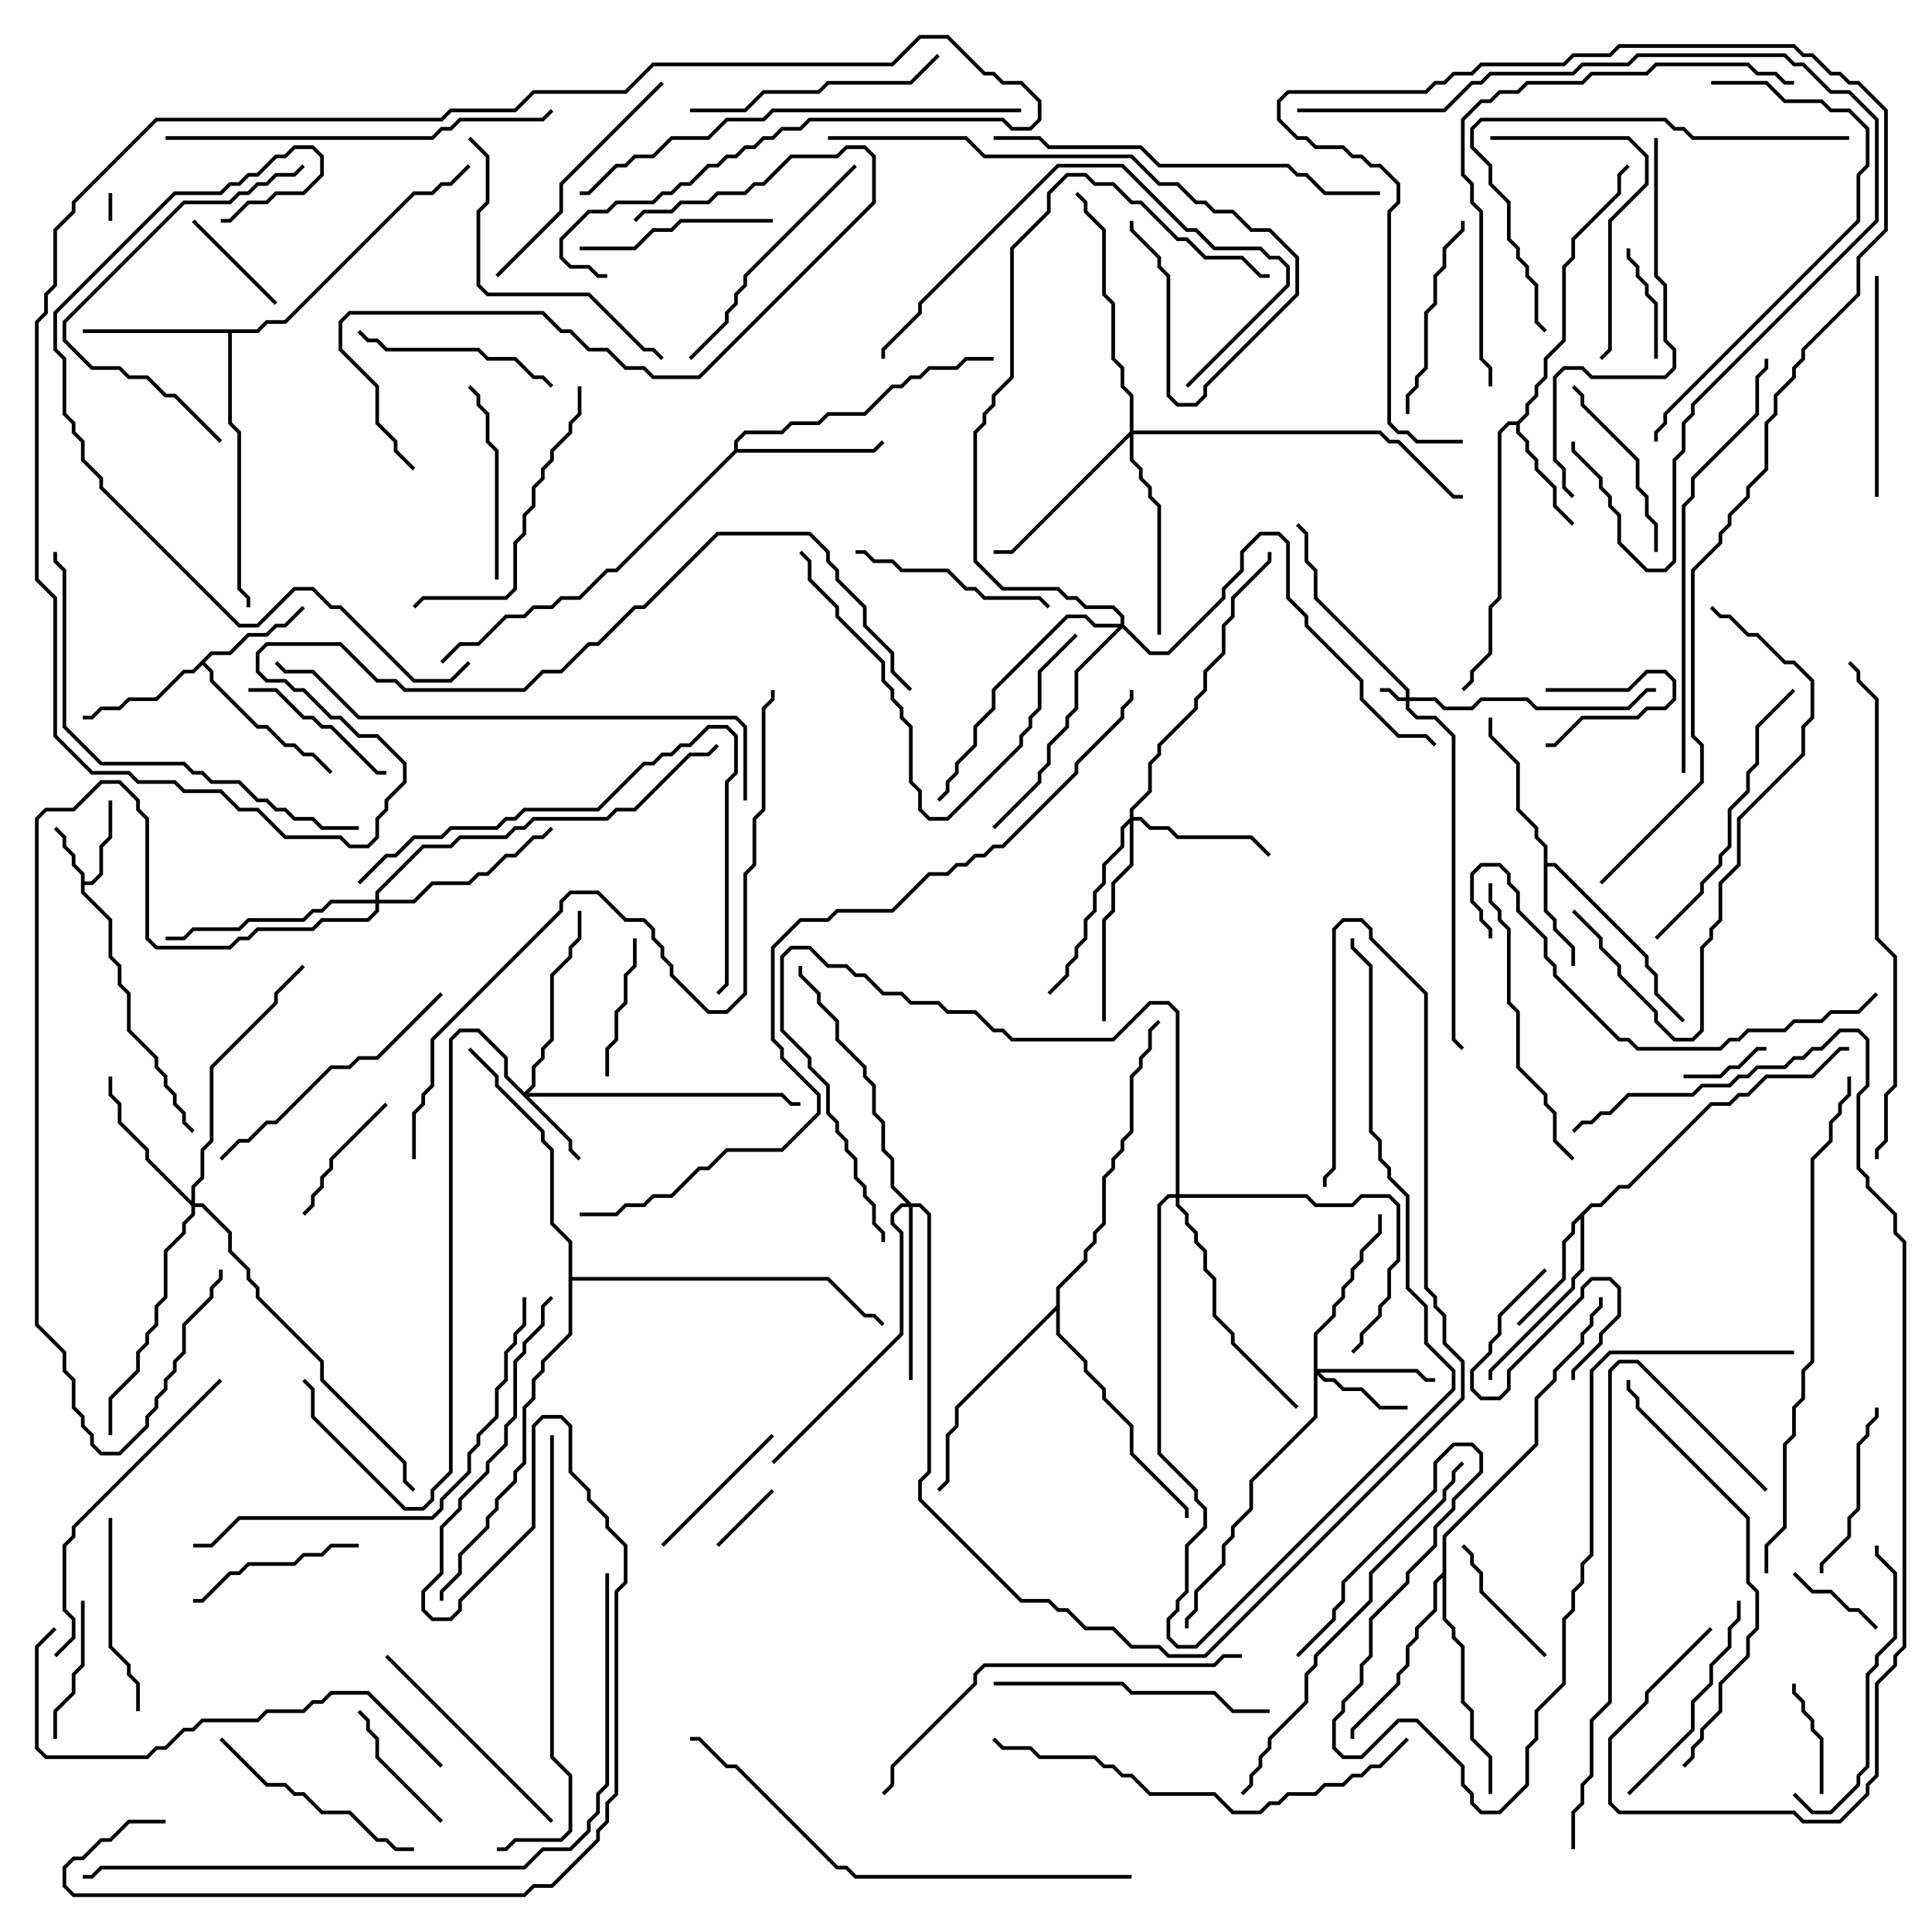 <svg version="1.1" width="105" height="105" xmlns="http://www.w3.org/2000/svg"><path d="M4.4,47.541L3.9,47.041L3.9,46.541L3.4,46.041L3.4,45.541L2.929,45.071L3.071,44.929L3.6,45.459L3.6,45.959L4.1,46.459L4.1,46.959L4.6,47.459L4.6,47.9L4.959,47.9L5.4,47.459L5.4,45.959L5.9,45.459L5.9,43.5L6.1,43.5L6.1,45.541L5.6,46.041L5.6,47.541L5.041,48.1L4.6,48.1L4.6,48.459L6.1,49.959L6.1,51.959L6.6,52.459L6.6,53.459L7.1,53.959L7.1,55.959L8.6,57.459L8.6,57.959L9.1,58.459L9.1,58.959L9.6,59.459L9.6,59.959L10.1,60.459L10.1,60.959L10.571,61.429L10.429,61.571L9.9,61.041L9.9,60.541L9.4,60.041L9.4,59.541L8.9,59.041L8.9,58.541L8.4,58.041L8.4,57.541L6.9,56.041L6.9,54.041L6.4,53.541L6.4,52.541L5.9,52.041L5.9,50.041L4.4,48.541z" stroke="none"/><path d="M83.9,46.041L83.4,45.541L83.4,45.041L82.4,44.041L82.4,41.541L80.9,40.041L80.9,39L81.1,39L81.1,39.959L82.6,41.459L82.6,43.959L83.6,44.959L83.6,45.459L84.1,45.959L84.1,46.9L84.541,46.9L89.6,51.959L89.6,52.459L90.1,52.959L90.1,53.959L91.571,55.429L91.429,55.571L89.9,54.041L89.9,53.041L89.4,52.541L89.4,52.041L84.459,47.1L84.1,47.1L84.1,49.459L84.6,49.959L84.6,50.459L85.6,51.459L85.6,52.5L85.4,52.5L85.4,51.541L84.4,50.541L84.4,50.041L83.9,49.541z" stroke="none"/><path d="M82.459,22.9L82.9,22.459L82.9,21.959L83.4,21.459L83.4,20.959L83.9,20.459L83.9,19.459L84.9,18.459L84.9,14.459L85.4,13.959L85.4,12.959L87.9,10.459L87.9,9.459L88.429,8.929L88.571,9.071L88.1,9.541L88.1,10.541L85.6,13.041L85.6,14.041L85.1,14.541L85.1,18.541L84.1,19.541L84.1,20.541L83.6,21.041L83.6,21.541L83.1,22.041L83.1,22.541L82.6,23.041L82.6,23.459L83.1,23.959L83.1,24.459L83.6,24.959L83.6,25.459L84.6,26.459L84.6,27.459L85.571,28.429L85.429,28.571L84.4,27.541L84.4,26.541L83.4,25.541L83.4,25.041L82.9,24.541L82.9,24.041L82.4,23.541L82.4,23.1L82.041,23.1L81.6,23.541L81.6,32.541L81.1,33.041L81.1,35.541L80.1,36.541L80.1,37.041L79.571,37.571L79.429,37.429L79.9,36.959L79.9,36.459L80.9,35.459L80.9,32.959L81.4,32.459L81.4,23.459L81.959,22.9z" stroke="none"/><path d="M11.459,35.4L12.459,35.4L13.459,34.4L14.459,34.4L14.959,33.9L15.459,33.9L16.429,32.929L16.571,33.071L15.541,34.1L15.041,34.1L14.541,34.6L13.541,34.6L12.541,35.6L11.541,35.6L11.141,36L11.6,36.459L11.6,36.959L14.041,39.4L14.541,39.4L15.541,40.4L16.041,40.4L16.541,40.9L17.041,40.9L18.071,41.929L17.929,42.071L16.959,41.1L16.459,41.1L15.959,40.6L15.459,40.6L14.459,39.6L13.959,39.6L11.4,37.041L11.4,36.541L11,36.141L10.541,36.6L10.041,36.6L8.541,38.1L7.041,38.1L6.541,38.6L5.541,38.6L5.041,39.1L4.5,39.1L4.5,38.9L4.959,38.9L5.459,38.4L6.459,38.4L6.959,37.9L8.459,37.9L9.959,36.4L10.459,36.4z" stroke="none"/><path d="M86.459,65.4L86.959,65.4L87.959,64.4L88.459,64.4L92.959,59.9L93.959,59.9L94.459,59.4L94.959,59.4L95.959,58.4L98.459,58.4L99.959,56.9L100.5,56.9L100.5,57.1L100.041,57.1L98.541,58.6L96.041,58.6L95.041,59.6L94.541,59.6L94.041,60.1L93.041,60.1L88.541,64.6L88.041,64.6L87.041,65.6L86.541,65.6L86.1,66.041L86.1,69.041L85.6,69.541L85.6,70.041L81.1,74.541L81.1,75L80.9,75L80.9,74.459L85.4,69.959L85.4,69.459L85.9,68.959L85.9,66.241L85.6,66.541L85.6,67.041L85.1,67.541L85.1,69.541L82.571,72.071L82.429,71.929L84.9,69.459L84.9,67.459L85.4,66.959L85.4,66.459z" stroke="none"/><path d="M13.959,17.9L14.459,17.4L15.459,17.4L22.459,10.4L23.459,10.4L23.959,9.9L24.459,9.9L25.429,8.929L25.571,9.071L24.541,10.1L24.041,10.1L23.541,10.6L22.541,10.6L15.541,17.6L14.541,17.6L14.041,18.1L12.6,18.1L12.6,22.959L13.1,23.459L13.1,31.959L13.6,32.459L13.6,33L13.4,33L13.4,32.541L12.9,32.041L12.9,23.541L12.4,23.041L12.4,18.1L4.5,18.1L4.5,17.9z" stroke="none"/><path d="M39.9,24.459L39.9,23.959L40.459,23.4L42.459,23.4L42.959,22.9L44.459,22.9L44.959,22.4L46.959,22.4L48.459,20.9L48.959,20.9L49.459,20.4L49.959,20.4L50.459,19.9L51.959,19.9L52.459,19.4L54,19.4L54,19.6L52.541,19.6L52.041,20.1L50.541,20.1L50.041,20.6L49.541,20.6L49.041,21.1L48.541,21.1L47.041,22.6L45.041,22.6L44.541,23.1L43.041,23.1L42.541,23.6L40.541,23.6L40.1,24.041L40.1,24.4L47.459,24.4L47.929,23.929L48.071,24.071L47.541,24.6L40.041,24.6L33.541,31.1L33.041,31.1L31.541,32.6L30.541,32.6L30.041,33.1L29.041,33.1L28.541,33.6L27.541,33.6L26.041,35.1L25.041,35.1L24.071,36.071L23.929,35.929L24.959,34.9L25.959,34.9L27.459,33.4L28.459,33.4L28.959,32.9L29.959,32.9L30.459,32.4L31.459,32.4L32.959,30.9L33.459,30.9z" stroke="none"/><path d="M78.4,85.459L78.4,83.459L83.4,78.459L83.4,75.959L84.4,74.959L84.4,74.459L85.9,72.959L85.9,72.459L86.4,71.959L86.4,71.459L86.9,70.959L86.9,70.5L87.1,70.5L87.1,71.041L86.6,71.541L86.6,72.041L86.1,72.541L86.1,73.041L84.6,74.541L84.6,75.041L83.6,76.041L83.6,78.541L78.6,83.541L78.6,87.959L79.1,88.459L79.1,88.959L79.6,89.459L79.6,92.459L80.1,92.959L80.1,94.459L81.1,95.459L81.1,97.5L80.9,97.5L80.9,95.541L79.9,94.541L79.9,93.041L79.4,92.541L79.4,89.541L78.9,89.041L78.9,88.541L78.4,88.041L78.4,85.741L78.1,86.041L78.1,87.541L77.1,88.541L77.1,89.041L76.6,89.541L76.6,90.541L76.1,91.041L76.1,91.541L73.6,94.041L73.6,94.5L73.4,94.5L73.4,93.959L75.9,91.459L75.9,90.959L76.4,90.459L76.4,89.459L76.9,88.959L76.9,88.459L77.9,87.459L77.9,85.959z" stroke="none"/><path d="M57.4,70.959L57.4,69.959L58.9,68.459L58.9,67.959L59.4,67.459L59.4,66.959L59.9,66.459L59.9,63.959L60.4,63.459L60.4,62.959L60.9,62.459L60.9,61.959L61.4,61.459L61.4,58.459L61.9,57.959L61.9,57.459L62.4,56.959L62.4,55.959L62.929,55.429L63.071,55.571L62.6,56.041L62.6,57.041L62.1,57.541L62.1,58.041L61.6,58.541L61.6,61.541L61.1,62.041L61.1,62.541L60.6,63.041L60.6,63.541L60.1,64.041L60.1,66.541L59.6,67.041L59.6,67.541L59.1,68.041L59.1,68.541L57.6,70.041L57.6,72.459L59.1,73.959L59.1,74.459L60.1,75.459L60.1,75.959L61.6,77.459L61.6,78.959L64.6,81.959L64.6,82.5L64.4,82.5L64.4,82.041L61.4,79.041L61.4,77.541L59.9,76.041L59.9,75.541L58.9,74.541L58.9,74.041L57.4,72.541L57.4,71.241L52.1,76.541L52.1,77.541L51.6,78.041L51.6,80.541L51.071,81.071L50.929,80.929L51.4,80.459L51.4,77.959L51.9,77.459L51.9,76.459z" stroke="none"/><path d="M30.9,67.541L29.9,66.541L29.9,62.541L29.4,62.041L29.4,61.541L26.9,59.041L26.9,58.541L25.429,57.071L25.571,56.929L27.1,58.459L27.1,58.959L29.6,61.459L29.6,61.959L30.1,62.459L30.1,66.459L31.1,67.459L31.1,69.4L45.041,69.4L47.041,71.4L47.541,71.4L48.071,71.929L47.929,72.071L47.459,71.6L46.959,71.6L44.959,69.6L31.1,69.6L31.1,72.541L29.6,74.041L29.6,74.541L29.1,75.041L29.1,76.041L28.6,76.541L28.6,79.541L28.1,80.041L28.1,80.541L27.1,81.541L27.1,82.041L26.6,82.541L26.6,83.041L25.1,84.541L25.1,85.541L24.1,86.541L24.1,87L23.9,87L23.9,86.459L24.9,85.459L24.9,84.459L26.4,82.959L26.4,82.459L26.9,81.959L26.9,81.459L27.9,80.459L27.9,79.959L28.4,79.459L28.4,76.459L28.9,75.959L28.9,74.959L29.4,74.459L29.4,73.959L30.9,72.459z" stroke="none"/><path d="M76.4,37.9L76.4,37.541L71.4,32.541L71.4,31.041L70.9,30.541L70.9,29.041L70.429,28.571L70.571,28.429L71.1,28.959L71.1,30.459L71.6,30.959L71.6,32.459L76.6,37.459L76.6,37.9L78.041,37.9L78.541,38.4L79.959,38.4L80.459,37.9L83.041,37.9L83.541,38.4L88.459,38.4L89.459,37.4L90,37.4L90,37.6L89.541,37.6L88.541,38.6L83.459,38.6L82.959,38.1L80.541,38.1L80.041,38.6L78.459,38.6L77.959,38.1L76.6,38.1L76.6,38.459L77.041,38.9L78.041,38.9L79.1,39.959L79.1,56.459L79.571,56.929L79.429,57.071L78.9,56.541L78.9,40.041L77.959,39.1L76.959,39.1L76.4,38.541L76.4,38.1L75.959,38.1L75.459,37.6L75,37.6L75,37.4L75.541,37.4L76.041,37.9z" stroke="none"/><path d="M28.5,59.359L28.9,58.959L28.9,57.959L29.4,57.459L29.4,56.959L29.9,56.459L29.9,52.959L30.9,51.959L30.9,51.459L31.4,50.959L31.4,49.5L31.6,49.5L31.6,51.041L31.1,51.541L31.1,52.041L30.1,53.041L30.1,56.541L29.6,57.041L29.6,57.541L29.1,58.041L29.1,59.041L28.741,59.4L42.541,59.4L43.041,59.9L43.5,59.9L43.5,60.1L42.959,60.1L42.459,59.6L28.741,59.6L31.1,61.959L31.1,62.459L31.571,62.929L31.429,63.071L30.9,62.541L30.9,62.041L27.4,58.541L27.4,57.541L25.959,56.1L25.041,56.1L24.6,56.541L24.6,80.041L23.6,81.041L23.6,81.541L23.041,82.1L21.959,82.1L16.9,77.041L16.9,75.541L16.429,75.071L16.571,74.929L17.1,75.459L17.1,76.959L22.041,81.9L22.959,81.9L23.4,81.459L23.4,80.959L24.4,79.959L24.4,56.459L24.959,55.9L26.041,55.9L27.6,57.459L27.6,58.459z" stroke="none"/><path d="M71.4,72.459L72.4,71.459L72.4,70.959L72.9,70.459L72.9,69.959L73.4,69.459L73.4,68.959L73.9,68.459L73.9,67.959L74.9,66.959L74.9,66L75.1,66L75.1,67.041L74.1,68.041L74.1,68.541L73.6,69.041L73.6,69.541L73.1,70.041L73.1,70.541L72.6,71.041L72.6,71.541L71.6,72.541L71.6,74.4L77.041,74.4L77.541,74.9L78,74.9L78,75.1L77.459,75.1L76.959,74.6L71.741,74.6L72.041,74.9L72.541,74.9L73.041,75.4L74.041,75.4L75.041,76.4L76.5,76.4L76.5,76.6L74.959,76.6L73.959,75.6L72.959,75.6L72.459,75.1L71.959,75.1L71.6,74.741L71.6,77.041L68.1,80.541L68.1,82.041L67.1,83.041L67.1,83.541L66.6,84.041L66.6,85.041L65.1,86.541L65.1,87.541L64.6,88.041L64.6,88.5L64.4,88.5L64.4,87.959L64.9,87.459L64.9,86.459L66.4,84.959L66.4,83.959L66.9,83.459L66.9,82.959L67.9,81.959L67.9,80.459L71.4,76.959z" stroke="none"/><path d="M61.4,44.459L61.4,43.959L62.4,42.959L62.4,41.459L62.9,40.959L62.9,40.459L64.9,38.459L64.9,37.959L65.4,37.459L65.4,36.459L66.4,35.459L66.4,33.959L66.9,33.459L66.9,32.459L68.9,30.459L68.9,30L69.1,30L69.1,30.541L67.1,32.541L67.1,33.541L66.6,34.041L66.6,35.541L65.6,36.541L65.6,37.541L65.1,38.041L65.1,38.541L63.1,40.541L63.1,41.041L62.6,41.541L62.6,43.041L61.6,44.041L61.6,44.4L62.041,44.4L62.541,44.9L63.541,44.9L64.041,45.4L68.041,45.4L69.071,46.429L68.929,46.571L67.959,45.6L63.959,45.6L63.459,45.1L62.459,45.1L61.959,44.6L61.6,44.6L61.6,47.041L60.6,48.041L60.6,49.541L60.1,50.041L60.1,55.5L59.9,55.5L59.9,49.959L60.4,49.459L60.4,47.959L61.4,46.959L61.4,44.741L61.1,45.041L61.1,46.041L60.1,47.041L60.1,48.041L59.6,48.541L59.6,49.541L59.1,50.041L59.1,51.041L58.6,51.541L58.6,52.041L58.1,52.541L58.1,53.041L57.071,54.071L56.929,53.929L57.9,52.959L57.9,52.459L58.4,51.959L58.4,51.459L58.9,50.959L58.9,49.959L59.4,49.459L59.4,48.459L59.9,47.959L59.9,46.959L60.9,45.959L60.9,44.959z" stroke="none"/><path d="M10.4,65.259L10.4,64.459L10.9,63.959L10.9,62.459L11.4,61.959L11.4,57.959L14.9,54.459L14.9,53.959L16.429,52.429L16.571,52.571L15.1,54.041L15.1,54.541L11.6,58.041L11.6,62.041L11.1,62.541L11.1,64.041L10.6,64.541L10.6,65.4L11.041,65.4L12.6,66.959L12.6,67.959L13.6,68.959L13.6,69.459L14.1,69.959L14.1,70.459L17.6,73.959L17.6,74.959L22.1,79.459L22.1,80.459L22.571,80.929L22.429,81.071L21.9,80.541L21.9,79.541L17.4,75.041L17.4,74.041L13.9,70.541L13.9,70.041L13.4,69.541L13.4,69.041L12.4,68.041L12.4,67.041L10.959,65.6L10.6,65.6L10.6,66.041L10.1,66.541L10.1,67.041L9.1,68.041L9.1,70.541L8.6,71.041L8.6,72.041L8.1,72.541L8.1,73.041L7.6,73.541L7.6,74.541L6.1,76.041L6.1,78L5.9,78L5.9,75.959L7.4,74.459L7.4,73.459L7.9,72.959L7.9,72.459L8.4,71.959L8.4,70.959L8.9,70.459L8.9,67.959L9.9,66.959L9.9,66.459L10.4,65.959L10.4,65.541L7.9,63.041L7.9,62.541L6.4,61.041L6.4,60.041L5.9,59.541L5.9,58.5L6.1,58.5L6.1,59.459L6.6,59.959L6.6,60.959L8.1,62.459L8.1,62.959z" stroke="none"/><path d="M49.541,65.4L50.041,65.4L50.6,65.959L50.6,80.041L50.1,80.541L50.1,81.459L55.541,86.9L57.041,86.9L57.541,87.4L58.041,87.4L59.041,88.4L60.541,88.4L61.541,89.4L63.041,89.4L63.541,89.9L65.459,89.9L79.4,75.959L79.4,74.041L78.4,73.041L78.4,71.541L77.9,71.041L77.9,70.541L77.4,70.041L77.4,54.041L74.4,51.041L74.4,50.541L73.959,50.1L73.041,50.1L72.6,50.541L72.6,63.541L72.1,64.041L72.1,64.5L71.9,64.5L71.9,63.959L72.4,63.459L72.4,50.459L72.959,49.9L74.041,49.9L74.6,50.459L74.6,50.959L77.6,53.959L77.6,69.959L78.1,70.459L78.1,70.959L78.6,71.459L78.6,72.959L79.6,73.959L79.6,76.041L65.541,90.1L63.459,90.1L62.959,89.6L61.459,89.6L60.459,88.6L58.959,88.6L57.959,87.6L57.459,87.6L56.959,87.1L55.459,87.1L49.9,81.541L49.9,80.459L50.4,79.959L50.4,66.041L49.959,65.6L49.6,65.6L49.6,75L49.4,75L49.4,65.6L49.041,65.6L48.6,66.041L48.6,66.459L49.1,66.959L49.1,72.541L42.071,79.571L41.929,79.429L48.9,72.459L48.9,67.041L48.4,66.541L48.4,65.959L48.959,65.4L49.259,65.4L48.4,64.541L48.4,63.041L47.9,62.541L47.9,61.041L47.4,60.541L47.4,59.041L46.9,58.541L46.9,58.041L45.4,56.541L45.4,55.541L44.4,54.541L44.4,54.041L43.4,53.041L43.4,52.5L43.6,52.5L43.6,52.959L44.6,53.959L44.6,54.459L45.6,55.459L45.6,56.459L47.1,57.959L47.1,58.459L47.6,58.959L47.6,60.459L48.1,60.959L48.1,62.459L48.6,62.959L48.6,64.459z" stroke="none"/><path d="M61.4,23.459L61.4,21.541L60.9,21.041L60.9,20.041L60.4,19.541L60.4,16.541L59.9,16.041L59.9,12.541L58.9,11.541L58.9,11.041L58.429,10.571L58.571,10.429L59.1,10.959L59.1,11.459L60.1,12.459L60.1,15.959L60.6,16.459L60.6,19.459L61.1,19.959L61.1,20.959L61.6,21.459L61.6,23.4L75.041,23.4L75.541,23.9L76.041,23.9L79.041,26.9L79.5,26.9L79.5,27.1L78.959,27.1L75.959,24.1L75.459,24.1L74.959,23.6L61.6,23.6L61.6,24.959L62.1,25.459L62.1,25.959L62.6,26.459L62.6,26.959L63.1,27.459L63.1,34.5L62.9,34.5L62.9,27.541L62.4,27.041L62.4,26.541L61.9,26.041L61.9,25.541L61.4,25.041L61.4,23.741L55.041,30.1L54,30.1L54,29.9L54.959,29.9z" stroke="none"/><path d="M20.4,48.9L20.4,48.459L22.959,45.9L24.459,45.9L24.959,45.4L27.459,45.4L27.959,44.9L28.459,44.9L28.959,44.4L32.959,44.4L33.459,43.9L34.459,43.9L37.459,40.9L38.459,40.9L38.929,40.429L39.071,40.571L38.541,41.1L37.541,41.1L34.541,44.1L33.541,44.1L33.041,44.6L29.041,44.6L28.541,45.1L28.041,45.1L27.541,45.6L25.041,45.6L24.541,46.1L23.041,46.1L20.6,48.541L20.6,48.9L22.459,48.9L23.459,47.9L25.459,47.9L25.959,47.4L26.459,47.4L27.459,46.4L27.959,46.4L28.959,45.4L29.459,45.4L29.929,44.929L30.071,45.071L29.541,45.6L29.041,45.6L28.041,46.6L27.541,46.6L26.541,47.6L26.041,47.6L25.541,48.1L23.541,48.1L22.541,49.1L20.6,49.1L20.6,49.541L20.041,50.1L17.541,50.1L17.041,50.6L14.041,50.6L13.541,51.1L13.041,51.1L12.541,51.6L8.459,51.6L7.9,51.041L7.9,44.541L7.4,44.041L7.4,43.541L6.459,42.6L5.541,42.6L4.041,44.1L2.541,44.1L2.1,44.541L2.1,71.959L3.6,73.459L3.6,74.459L4.1,74.959L4.1,76.459L4.6,76.959L4.6,77.459L5.1,77.959L5.1,78.459L5.541,78.9L6.459,78.9L7.9,77.459L7.9,76.959L8.4,76.459L8.4,75.959L8.9,75.459L8.9,74.959L9.4,74.459L9.4,73.959L9.9,73.459L9.9,71.959L11.4,70.459L11.4,69.959L11.9,69.459L11.9,69L12.1,69L12.1,69.541L11.6,70.041L11.6,70.541L10.1,72.041L10.1,73.541L9.6,74.041L9.6,74.541L9.1,75.041L9.1,75.541L8.6,76.041L8.6,76.541L8.1,77.041L8.1,77.541L6.541,79.1L5.459,79.1L4.9,78.541L4.9,78.041L4.4,77.541L4.4,77.041L3.9,76.541L3.9,75.041L3.4,74.541L3.4,73.541L1.9,72.041L1.9,44.459L2.459,43.9L3.959,43.9L5.459,42.4L6.541,42.4L7.6,43.459L7.6,43.959L8.1,44.459L8.1,50.959L8.541,51.4L12.459,51.4L12.959,50.9L13.459,50.9L13.959,50.4L16.959,50.4L17.459,49.9L19.959,49.9L20.4,49.459L20.4,49.1L18.041,49.1L17.541,49.6L17.041,49.6L16.541,50.1L13.541,50.1L13.041,50.6L10.541,50.6L10.041,51.1L9,51.1L9,50.9L9.959,50.9L10.459,50.4L12.959,50.4L13.459,49.9L16.459,49.9L16.959,49.4L17.459,49.4L17.959,48.9z" stroke="none"/><path d="M63.9,64.9L63.9,55.041L63.459,54.6L62.541,54.6L60.541,56.6L54.959,56.6L54.459,56.1L53.959,56.1L52.959,55.1L51.459,55.1L50.959,54.6L49.459,54.6L48.959,54.1L47.959,54.1L46.959,53.1L46.459,53.1L45.959,52.6L44.959,52.6L43.959,51.6L43.041,51.6L42.6,52.041L42.6,55.959L44.1,57.459L44.1,57.959L45.1,58.959L45.1,60.459L45.6,60.959L45.6,61.459L46.1,61.959L46.1,62.459L46.6,62.959L46.6,63.959L47.1,64.459L47.1,64.959L47.6,65.459L47.6,66.459L48.1,66.959L48.1,67.5L47.9,67.5L47.9,67.041L47.4,66.541L47.4,65.541L46.9,65.041L46.9,64.541L46.4,64.041L46.4,63.041L45.9,62.541L45.9,62.041L45.4,61.541L45.4,61.041L44.9,60.541L44.9,59.041L43.9,58.041L43.9,57.541L42.4,56.041L42.4,51.959L42.959,51.4L44.041,51.4L45.041,52.4L46.041,52.4L46.541,52.9L47.041,52.9L48.041,53.9L49.041,53.9L49.541,54.4L51.041,54.4L51.541,54.9L53.041,54.9L54.041,55.9L54.541,55.9L55.041,56.4L60.459,56.4L62.459,54.4L63.541,54.4L64.1,54.959L64.1,64.9L71.041,64.9L71.541,65.4L73.459,65.4L73.959,64.9L75.541,64.9L76.1,65.459L76.1,68.541L75.6,69.041L75.6,70.541L75.1,71.041L75.1,71.541L74.1,72.541L74.1,73.041L73.571,73.571L73.429,73.429L73.9,72.959L73.9,72.459L74.9,71.459L74.9,70.959L75.4,70.459L75.4,68.959L75.9,68.459L75.9,65.541L75.459,65.1L74.041,65.1L73.541,65.6L71.459,65.6L70.959,65.1L64.1,65.1L64.1,65.459L64.6,65.959L64.6,66.459L65.1,66.959L65.1,67.459L65.6,67.959L65.6,68.959L66.1,69.459L66.1,71.459L67.1,72.459L67.1,72.959L70.571,76.429L70.429,76.571L66.9,73.041L66.9,72.541L65.9,71.541L65.9,69.541L65.4,69.041L65.4,68.041L64.9,67.541L64.9,67.041L64.4,66.541L64.4,66.041L63.9,65.541L63.9,65.1L63.541,65.1L63.1,65.541L63.1,78.959L65.1,80.959L65.1,81.459L65.6,81.959L65.6,83.041L64.6,84.041L64.6,86.541L64.1,87.041L64.1,87.541L63.6,88.041L63.6,88.959L64.041,89.4L64.959,89.4L78.9,75.459L78.9,74.541L77.4,73.041L77.4,71.041L76.4,70.041L76.4,65.041L75.4,64.041L75.4,63.541L74.9,63.041L74.9,62.041L74.4,61.541L74.4,52.541L73.4,51.541L73.4,51L73.6,51L73.6,51.459L74.6,52.459L74.6,61.459L75.1,61.959L75.1,62.959L75.6,63.459L75.6,63.959L76.6,64.959L76.6,69.959L77.6,70.959L77.6,72.959L79.1,74.459L79.1,75.541L65.041,89.6L63.959,89.6L63.4,89.041L63.4,87.959L63.9,87.459L63.9,86.959L64.4,86.459L64.4,83.959L65.4,82.959L65.4,82.041L64.9,81.541L64.9,81.041L62.9,79.041L62.9,65.459L63.459,64.9z" stroke="none"/><path d="M60.9,33.9L60.9,33.541L60.459,33.1L58.959,33.1L58.459,32.6L57.959,32.6L57.459,32.1L54.459,32.1L52.9,30.541L52.9,23.459L53.4,22.959L53.4,22.459L53.9,21.959L53.9,21.459L54.9,20.459L54.9,13.459L56.9,11.459L56.9,10.459L57.959,9.4L59.041,9.4L59.541,9.9L60.541,9.9L61.541,10.9L62.041,10.9L64.041,12.9L64.541,12.9L65.541,13.9L67.541,13.9L68.541,14.9L69,14.9L69,15.1L68.459,15.1L67.459,14.1L65.459,14.1L64.459,13.1L63.959,13.1L61.959,11.1L61.459,11.1L60.459,10.1L59.459,10.1L58.959,9.6L58.041,9.6L57.1,10.541L57.1,11.541L55.1,13.541L55.1,20.541L54.1,21.541L54.1,22.041L53.6,22.541L53.6,23.041L53.1,23.541L53.1,30.459L54.541,31.9L57.541,31.9L58.041,32.4L58.541,32.4L59.041,32.9L60.541,32.9L61.1,33.459L61.1,33.959L62.541,35.4L63.459,35.4L66.4,32.459L66.4,31.959L67.4,30.959L67.4,29.959L68.459,28.9L69.541,28.9L70.1,29.459L70.1,32.459L71.1,33.459L71.1,33.959L74.1,36.959L74.1,37.959L76.041,39.9L77.541,39.9L78.071,40.429L77.929,40.571L77.459,40.1L75.959,40.1L73.9,38.041L73.9,37.041L70.9,34.041L70.9,33.541L69.9,32.541L69.9,29.541L69.459,29.1L68.541,29.1L67.6,30.041L67.6,31.041L66.6,32.041L66.6,32.541L63.541,35.6L62.459,35.6L61,34.141L58.6,36.541L58.6,38.541L58.1,39.041L58.1,39.541L57.1,40.541L57.1,41.541L56.6,42.041L56.6,42.541L54.071,45.071L53.929,44.929L56.4,42.459L56.4,41.959L56.9,41.459L56.9,40.459L57.9,39.459L57.9,38.959L58.4,38.459L58.4,36.459L60.759,34.1L59.459,34.1L58.959,33.6L58.041,33.6L54.1,37.541L54.1,38.541L53.1,39.541L53.1,40.541L52.1,41.541L52.1,42.041L51.6,42.541L51.6,43.041L51.071,43.571L50.929,43.429L51.4,42.959L51.4,42.459L51.9,41.959L51.9,41.459L52.9,40.459L52.9,39.459L53.9,38.459L53.9,37.459L57.959,33.4L59.041,33.4L59.541,33.9z" stroke="none"/><path d="M5.9,10.5L6.1,10.5L6.1,12L5.9,12z" stroke="none"/><path d="M84,37.6L84,37.4L88.459,37.4L89.459,36.4L90.541,36.4L91.1,36.959L91.1,38.041L90.541,38.6L89.541,38.6L89.041,39.1L86.041,39.1L84.541,40.6L84,40.6L84,40.4L84.459,40.4L85.959,38.9L88.959,38.9L89.459,38.4L90.459,38.4L90.9,37.959L90.9,37.041L90.459,36.6L89.541,36.6L88.541,37.6z" stroke="none"/><path d="M39.071,84.071L38.929,83.929L41.929,80.929L42.071,81.071z" stroke="none"/><path d="M96,56.9L96,57.1L95.541,57.1L94.541,58.1L94.041,58.1L93.541,58.6L91.5,58.6L91.5,58.4L93.459,58.4L93.959,57.9L94.459,57.9L95.459,56.9z" stroke="none"/><path d="M97.429,85.571L97.571,85.429L98.541,86.4L99.541,86.4L100.541,87.4L101.041,87.4L102.071,88.429L101.929,88.571L100.959,87.6L100.459,87.6L99.459,86.6L98.459,86.6z" stroke="none"/><path d="M85.6,75L85.4,75L85.4,74.459L86.9,72.959L86.9,72.459L87.9,71.459L87.9,70.041L87.459,69.6L86.541,69.6L86.1,70.041L86.1,70.541L82.1,74.541L82.1,75.541L81.541,76.1L80.459,76.1L79.9,75.541L79.9,74.459L80.9,73.459L80.9,72.959L81.4,72.459L81.4,71.459L83.929,68.929L84.071,69.071L81.6,71.541L81.6,72.541L81.1,73.041L81.1,73.541L80.1,74.541L80.1,75.459L80.541,75.9L81.459,75.9L81.9,75.459L81.9,74.459L85.9,70.459L85.9,69.959L86.459,69.4L87.541,69.4L88.1,69.959L88.1,71.541L87.1,72.541L87.1,73.041L85.6,74.541z" stroke="none"/><path d="M88.4,13.5L88.6,13.5L88.6,13.959L89.1,14.459L89.1,14.959L89.6,15.459L89.6,15.959L90.1,16.459L90.1,19.5L89.9,19.5L89.9,16.541L89.4,16.041L89.4,15.541L88.9,15.041L88.9,14.541L88.4,14.041z" stroke="none"/><path d="M97.4,91.5L97.6,91.5L97.6,91.959L98.1,92.459L98.1,92.959L98.6,93.459L98.6,93.959L99.1,94.459L99.1,97.5L98.9,97.5L98.9,94.541L98.4,94.041L98.4,93.541L97.9,93.041L97.9,92.541L97.4,92.041z" stroke="none"/><path d="M10.429,12.071L10.571,11.929L15.071,16.429L14.929,16.571z" stroke="none"/><path d="M16.571,66.071L16.429,65.929L16.9,65.459L16.9,64.959L17.4,64.459L17.4,63.959L17.9,63.459L17.9,62.959L20.929,59.929L21.071,60.071L18.1,63.041L18.1,63.541L17.6,64.041L17.6,64.541L17.1,65.041L17.1,65.541z" stroke="none"/><path d="M84.071,89.929L83.929,90.071L80.4,86.541L80.4,85.541L79.9,85.041L79.9,84.541L79.429,84.071L79.571,83.929L80.1,84.459L80.1,84.959L80.6,85.459L80.6,86.459z" stroke="none"/><path d="M24.071,98.929L23.929,99.071L20.4,95.541L20.4,94.541L19.9,94.041L19.9,93.541L19.429,93.071L19.571,92.929L20.1,93.459L20.1,93.959L20.6,94.459L20.6,95.459z" stroke="none"/><path d="M34.4,51L34.6,51L34.6,52.541L34.1,53.041L34.1,54.541L33.6,55.041L33.6,56.541L33.1,57.041L33.1,58.5L32.9,58.5L32.9,56.959L33.4,56.459L33.4,54.959L33.9,54.459L33.9,52.959L34.4,52.459z" stroke="none"/><path d="M3.1,94.5L2.9,94.5L2.9,92.959L3.9,91.959L3.9,90.959L4.4,90.459L4.4,87L4.6,87L4.6,90.541L4.1,91.041L4.1,92.041L3.1,93.041z" stroke="none"/><path d="M41.929,77.929L42.071,78.071L36.071,84.071L35.929,83.929z" stroke="none"/><path d="M13.5,37.6L13.5,37.4L15.041,37.4L16.541,38.9L17.041,38.9L17.541,39.4L18.041,39.4L20.541,41.9L21,41.9L21,42.1L20.459,42.1L17.959,39.6L17.459,39.6L16.959,39.1L16.459,39.1L14.959,37.6z" stroke="none"/><path d="M99.1,85.5L98.9,85.5L98.9,84.959L100.4,83.459L100.4,82.459L100.9,81.959L100.9,78.459L101.4,77.959L101.4,77.459L101.9,76.959L101.9,76.5L102.1,76.5L102.1,77.041L101.6,77.541L101.6,78.041L101.1,78.541L101.1,82.041L100.6,82.541L100.6,83.541L99.1,85.041z" stroke="none"/><path d="M10.5,87.1L10.5,86.9L10.959,86.9L12.459,85.4L12.959,85.4L13.459,84.9L15.959,84.9L16.459,84.4L17.459,84.4L17.959,83.9L19.5,83.9L19.5,84.1L18.041,84.1L17.541,84.6L16.541,84.6L16.041,85.1L13.541,85.1L13.041,85.6L12.541,85.6L11.041,87.1z" stroke="none"/><path d="M90.1,30L89.9,30L89.9,28.541L89.4,28.041L89.4,27.041L88.9,26.541L88.9,25.041L85.9,22.041L85.9,21.541L85.429,21.071L85.571,20.929L86.1,21.459L86.1,21.959L89.1,24.959L89.1,26.459L89.6,26.959L89.6,27.959L90.1,28.459z" stroke="none"/><path d="M31.5,13.6L31.5,13.4L34.459,13.4L35.459,12.4L36.459,12.4L36.959,11.9L42,11.9L42,12.1L37.041,12.1L36.541,12.6L35.541,12.6L34.541,13.6z" stroke="none"/><path d="M25.429,21.071L25.571,20.929L26.1,21.459L26.1,21.959L26.6,22.459L26.6,23.959L27.1,24.459L27.1,31.5L26.9,31.5L26.9,24.541L26.4,24.041L26.4,22.541L25.9,22.041L25.9,21.541z" stroke="none"/><path d="M7.6,93L7.4,93L7.4,91.541L6.9,91.041L6.9,90.541L5.9,89.541L5.9,82.5L6.1,82.5L6.1,89.459L7.1,90.459L7.1,90.959L7.6,91.459z" stroke="none"/><path d="M30.071,20.929L29.929,21.071L29.459,20.6L28.959,20.6L27.959,19.6L26.459,19.6L25.959,19.1L20.959,19.1L20.459,18.6L19.959,18.6L19.429,18.071L19.571,17.929L20.041,18.4L20.541,18.4L21.041,18.9L26.041,18.9L26.541,19.4L28.041,19.4L29.041,20.4L29.541,20.4z" stroke="none"/><path d="M46.5,30.1L46.5,29.9L47.041,29.9L47.541,30.4L48.541,30.4L49.041,30.9L51.541,30.9L52.541,31.9L53.041,31.9L53.541,32.4L56.541,32.4L57.071,32.929L56.929,33.071L56.459,32.6L53.459,32.6L52.959,32.1L52.459,32.1L51.459,31.1L48.959,31.1L48.459,30.6L47.459,30.6L46.959,30.1z" stroke="none"/><path d="M76.6,22.5L76.4,22.5L76.4,21.459L76.9,20.959L76.9,20.459L77.4,19.959L77.4,16.959L77.9,16.459L77.9,14.959L78.4,14.459L78.4,13.459L79.4,12.459L79.4,12L79.6,12L79.6,12.541L78.6,13.541L78.6,14.541L78.1,15.041L78.1,16.541L77.6,17.041L77.6,20.041L77.1,20.541L77.1,21.041L76.6,21.541z" stroke="none"/><path d="M102.1,27L101.9,27L101.9,15L102.1,15z" stroke="none"/><path d="M22.5,100.4L22.5,100.6L21.459,100.6L20.959,100.1L20.459,100.1L18.959,98.6L17.459,98.6L16.459,97.6L15.959,97.6L15.459,97.1L14.459,97.1L11.929,94.571L12.071,94.429L14.541,96.9L15.541,96.9L16.041,97.4L16.541,97.4L17.541,98.4L19.041,98.4L20.541,99.9L21.041,99.9L21.541,100.4z" stroke="none"/><path d="M88.571,97.571L88.429,97.429L91.9,93.959L91.9,92.459L92.9,91.459L92.9,90.459L93.9,89.459L93.9,88.459L94.4,87.959L94.4,87L94.6,87L94.6,88.041L94.1,88.541L94.1,89.541L93.1,90.541L93.1,91.541L92.1,92.541L92.1,94.041z" stroke="none"/><path d="M20.929,90.071L21.071,89.929L30.071,98.929L29.929,99.071z" stroke="none"/><path d="M81,7.6L81,7.4L88.541,7.4L89.6,8.459L89.6,10.041L87.6,12.041L87.6,19.041L87.071,19.571L86.929,19.429L87.4,18.959L87.4,11.959L89.4,9.959L89.4,8.541L88.459,7.6z" stroke="none"/><path d="M27.071,15.071L26.929,14.929L30.4,11.459L30.4,9.959L35.929,4.429L36.071,4.571L30.6,10.041L30.6,11.541z" stroke="none"/><path d="M37.5,6.1L37.5,5.9L40.459,5.9L41.459,4.9L44.459,4.9L44.959,4.4L49.459,4.4L50.929,2.929L51.071,3.071L49.541,4.6L45.041,4.6L44.541,5.1L41.541,5.1L40.541,6.1z" stroke="none"/><path d="M46.429,8.929L46.571,9.071L40.6,15.041L40.6,15.541L40.1,16.041L40.1,16.541L39.6,17.041L39.6,17.541L37.571,19.571L37.429,19.429L39.4,17.459L39.4,16.959L39.9,16.459L39.9,15.959L40.4,15.459L40.4,14.959z" stroke="none"/><path d="M97.429,97.571L97.571,97.429L98.541,98.4L99.459,98.4L100.9,96.959L100.9,96.459L101.4,95.959L101.4,90.959L101.9,90.459L101.9,89.959L102.9,88.959L102.9,85.541L101.9,84.541L101.9,84L102.1,84L102.1,84.459L103.1,85.459L103.1,89.041L102.1,90.041L102.1,90.541L101.6,91.041L101.6,96.041L101.1,96.541L101.1,97.041L99.541,98.6L98.459,98.6z" stroke="none"/><path d="M23.929,53.929L24.071,54.071L20.541,57.6L19.541,57.6L19.041,58.1L18.041,58.1L15.041,61.1L14.541,61.1L13.541,62.1L13.041,62.1L12.071,63.071L11.929,62.929L12.959,61.9L13.459,61.9L14.459,60.9L14.959,60.9L17.959,57.9L18.959,57.9L19.459,57.4L20.459,57.4z" stroke="none"/><path d="M31.4,21L31.6,21L31.6,22.541L31.1,23.041L31.1,23.541L30.1,24.541L30.1,25.041L29.6,25.541L29.6,26.041L29.1,26.541L29.1,27.541L28.6,28.041L28.6,29.041L28.1,29.541L28.1,32.041L27.541,32.6L23.041,32.6L22.571,33.071L22.429,32.929L22.959,32.4L27.459,32.4L27.9,31.959L27.9,29.459L28.4,28.959L28.4,27.959L28.9,27.459L28.9,26.459L29.4,25.959L29.4,25.459L29.9,24.959L29.9,24.459L30.9,23.459L30.9,22.959L31.4,22.459z" stroke="none"/><path d="M69,92.9L69,93.1L66.959,93.1L65.959,92.1L61.459,92.1L60.959,91.6L54,91.6L54,91.4L61.041,91.4L61.541,91.9L66.041,91.9L67.041,92.9z" stroke="none"/><path d="M90.071,51.071L89.929,50.929L92.4,48.459L92.4,47.959L93.4,46.959L93.4,46.459L93.9,45.959L93.9,43.959L94.9,42.959L94.9,41.959L95.4,41.459L95.4,39.459L97.429,37.429L97.571,37.571L95.6,39.541L95.6,41.541L95.1,42.041L95.1,43.041L94.1,44.041L94.1,46.041L93.6,46.541L93.6,47.041L92.6,48.041L92.6,48.541z" stroke="none"/><path d="M12.071,23.929L11.929,24.071L9.459,21.6L8.959,21.6L7.959,20.6L6.959,20.6L6.459,20.1L4.959,20.1L3.4,18.541L3.4,17.459L9.959,10.9L12.459,10.9L12.959,10.4L13.459,10.4L13.959,9.9L14.459,9.9L14.959,9.4L15.959,9.4L16.429,8.929L16.571,9.071L16.041,9.6L15.041,9.6L14.541,10.1L14.041,10.1L13.541,10.6L13.041,10.6L12.541,11.1L10.041,11.1L3.6,17.541L3.6,18.459L5.041,19.9L6.541,19.9L7.041,20.4L8.041,20.4L9.041,21.4L9.541,21.4z" stroke="none"/><path d="M80.9,48L81.1,48L81.1,48.959L81.6,49.459L81.6,49.959L82.1,50.459L82.1,54.459L82.6,54.959L82.6,57.959L84.1,59.459L84.1,59.959L84.6,60.459L84.6,61.959L85.571,62.929L85.429,63.071L84.4,62.041L84.4,60.541L83.9,60.041L83.9,59.541L82.4,58.041L82.4,55.041L81.9,54.541L81.9,50.541L81.4,50.041L81.4,49.541L80.9,49.041z" stroke="none"/><path d="M58.429,34.429L58.571,34.571L56.6,36.541L56.6,38.541L56.1,39.041L56.1,39.541L55.6,40.041L55.6,40.541L51.541,44.6L50.459,44.6L49.9,44.041L49.9,43.041L49.4,42.541L49.4,39.541L48.9,39.041L48.9,38.541L48.4,38.041L48.4,37.541L47.9,37.041L47.9,36.041L45.4,33.541L45.4,33.041L43.9,31.541L43.9,30.541L43.429,30.071L43.571,29.929L44.1,30.459L44.1,31.459L45.6,32.959L45.6,33.459L48.1,35.959L48.1,36.959L48.6,37.459L48.6,37.959L49.1,38.459L49.1,38.959L49.6,39.459L49.6,42.459L50.1,42.959L50.1,43.959L50.541,44.4L51.459,44.4L55.4,40.459L55.4,39.959L55.9,39.459L55.9,38.959L56.4,38.459L56.4,36.459z" stroke="none"/><path d="M25.429,7.571L25.571,7.429L26.6,8.459L26.6,11.041L26.1,11.541L26.1,15.459L26.541,15.9L32.041,15.9L35.041,18.9L35.541,18.9L36.071,19.429L35.929,19.571L35.459,19.1L34.959,19.1L31.959,16.1L26.459,16.1L25.9,15.541L25.9,11.459L26.4,10.959L26.4,8.541z" stroke="none"/><path d="M64.571,21.071L64.429,20.929L69.9,15.459L69.9,14.541L69.459,14.1L68.959,14.1L68.459,13.6L65.959,13.6L64.959,12.6L64.459,12.6L60.959,9.1L57.541,9.1L50.1,16.541L50.1,17.041L48.1,19.041L48.1,19.5L47.9,19.5L47.9,18.959L49.9,16.959L49.9,16.459L57.459,8.9L61.041,8.9L64.541,12.4L65.041,12.4L66.041,13.4L68.541,13.4L69.041,13.9L69.541,13.9L70.1,14.459L70.1,15.541z" stroke="none"/><path d="M45,7.6L45,7.4L52.541,7.4L53.541,8.4L61.541,8.4L63.041,9.9L64.041,9.9L65.041,10.9L65.541,10.9L66.041,11.4L67.041,11.4L68.041,12.4L69.041,12.4L70.6,13.959L70.6,16.041L65.6,21.041L65.6,21.541L65.041,22.1L63.959,22.1L63.4,21.541L63.4,15.041L62.9,14.541L62.9,14.041L61.4,12.541L61.4,12L61.6,12L61.6,12.459L63.1,13.959L63.1,14.459L63.6,14.959L63.6,21.459L64.041,21.9L64.959,21.9L65.4,21.459L65.4,20.959L70.4,15.959L70.4,14.041L68.959,12.6L67.959,12.6L66.959,11.6L65.959,11.6L65.459,11.1L64.959,11.1L63.959,10.1L62.959,10.1L61.459,8.6L53.459,8.6L52.459,7.6z" stroke="none"/><path d="M3.071,90.071L2.929,89.929L3.9,88.959L3.9,88.041L3.4,87.541L3.4,83.959L3.9,83.459L3.9,82.959L11.929,74.929L12.071,75.071L4.1,83.041L4.1,83.541L3.6,84.041L3.6,87.459L4.1,87.959L4.1,89.041z" stroke="none"/><path d="M22.571,25.429L22.429,25.571L21.4,24.541L21.4,24.041L20.4,23.041L20.4,21.041L18.4,19.041L18.4,17.459L18.959,16.9L29.541,16.9L30.541,17.9L31.041,17.9L32.041,18.9L33.041,18.9L34.041,19.9L35.041,19.9L35.541,20.4L37.959,20.4L47.4,10.959L47.4,8.541L46.959,8.1L46.041,8.1L45.541,8.6L43.041,8.6L41.541,10.1L41.041,10.1L40.541,10.6L39.041,10.6L38.541,11.1L37.041,11.1L36.541,11.6L35.041,11.6L34.571,12.071L34.429,11.929L34.959,11.4L36.459,11.4L36.959,10.9L38.459,10.9L38.959,10.4L40.459,10.4L40.959,9.9L41.459,9.9L42.959,8.4L45.459,8.4L45.959,7.9L47.041,7.9L47.6,8.459L47.6,11.041L38.041,20.6L35.459,20.6L34.959,20.1L33.959,20.1L32.959,19.1L31.959,19.1L30.959,18.1L30.459,18.1L29.459,17.1L19.041,17.1L18.6,17.541L18.6,18.959L20.6,20.959L20.6,22.959L21.6,23.959L21.6,24.459z" stroke="none"/><path d="M85.429,49.571L85.571,49.429L87.1,50.959L87.1,51.459L88.1,52.459L88.1,52.959L90.1,54.959L90.1,55.459L91.041,56.4L91.959,56.4L92.4,55.959L92.4,51.459L92.9,50.959L92.9,50.459L93.4,49.959L93.4,47.959L94.4,46.959L94.4,44.459L97.9,40.959L97.9,39.459L98.4,38.959L98.4,37.041L97.459,36.1L96.959,36.1L95.459,34.6L94.959,34.6L93.959,33.6L93.459,33.6L92.929,33.071L93.071,32.929L93.541,33.4L94.041,33.4L95.041,34.4L95.541,34.4L97.041,35.9L97.541,35.9L98.6,36.959L98.6,39.041L98.1,39.541L98.1,41.041L94.6,44.541L94.6,47.041L93.6,48.041L93.6,50.041L93.1,50.541L93.1,51.041L92.6,51.541L92.6,56.041L92.041,56.6L90.959,56.6L89.9,55.541L89.9,55.041L87.9,53.041L87.9,52.541L86.9,51.541L86.9,51.041z" stroke="none"/><path d="M100.5,7.4L100.5,7.6L91.959,7.6L91.459,7.1L90.959,7.1L90.459,6.6L80.541,6.6L80.1,7.041L80.1,7.959L81.1,8.959L81.1,9.959L82.1,10.959L82.1,12.959L82.6,13.459L82.6,13.959L83.1,14.459L83.1,14.959L83.6,15.459L83.6,17.459L84.071,17.929L83.929,18.071L83.4,17.541L83.4,15.541L82.9,15.041L82.9,14.541L82.4,14.041L82.4,13.541L81.9,13.041L81.9,11.041L80.9,10.041L80.9,9.041L79.9,8.041L79.9,6.959L80.459,6.4L90.541,6.4L91.041,6.9L91.541,6.9L92.041,7.4z" stroke="none"/><path d="M93,4.6L93,4.4L96.041,4.4L97.041,5.4L99.041,5.4L99.541,5.9L100.541,5.9L101.6,6.959L101.6,9.041L101.1,9.541L101.1,12.041L90.6,22.541L90.6,23.041L90.1,23.541L90.1,24L89.9,24L89.9,23.459L90.4,22.959L90.4,22.459L100.9,11.959L100.9,9.459L101.4,8.959L101.4,7.041L100.459,6.1L99.459,6.1L98.959,5.6L96.959,5.6L95.959,4.6z" stroke="none"/><path d="M89.9,7.5L90.1,7.5L90.1,14.959L90.6,15.459L90.6,18.459L91.1,18.959L91.1,20.041L90.541,20.6L86.459,20.6L85.959,20.1L85.041,20.1L84.6,20.541L84.6,24.959L85.1,25.459L85.1,26.459L85.571,26.929L85.429,27.071L84.9,26.541L84.9,25.541L84.4,25.041L84.4,20.459L84.959,19.9L86.041,19.9L86.541,20.4L90.459,20.4L90.9,19.959L90.9,19.041L90.4,18.541L90.4,15.541L89.9,15.041z" stroke="none"/><path d="M19.571,48.071L19.429,47.929L20.959,46.4L21.459,46.4L22.459,45.4L23.959,45.4L24.459,44.9L26.959,44.9L27.459,44.4L27.959,44.4L28.459,43.9L32.459,43.9L34.959,41.4L35.459,41.4L35.959,40.9L36.459,40.9L36.959,40.4L37.459,40.4L38.459,39.4L39.541,39.4L40.1,39.959L40.1,42.041L39.6,42.541L39.6,53.541L39.071,54.071L38.929,53.929L39.4,53.459L39.4,42.459L39.9,41.959L39.9,40.041L39.459,39.6L38.541,39.6L37.541,40.6L37.041,40.6L36.541,41.1L36.041,41.1L35.541,41.6L35.041,41.6L32.541,44.1L28.541,44.1L28.041,44.6L27.541,44.6L27.041,45.1L24.541,45.1L24.041,45.6L22.541,45.6L21.541,46.6L21.041,46.6z" stroke="none"/><path d="M67.5,89.9L67.5,90.1L66.541,90.1L66.041,90.6L53.541,90.6L53.1,91.041L53.1,91.541L48.6,96.041L48.6,97.041L48.071,97.571L47.929,97.429L48.4,96.959L48.4,95.959L52.9,91.459L52.9,90.959L53.459,90.4L65.959,90.4L66.459,89.9z" stroke="none"/><path d="M9,7.6L9,7.4L23.459,7.4L23.959,6.9L24.459,6.9L24.959,6.4L29.459,6.4L29.929,5.929L30.071,6.071L29.541,6.6L25.041,6.6L24.541,7.1L24.041,7.1L23.541,7.6z" stroke="none"/><path d="M75,10.4L75,10.6L71.959,10.6L70.959,9.6L70.459,9.6L69.959,9.1L62.959,9.1L61.959,8.1L56.959,8.1L56.459,7.6L54,7.6L54,7.4L56.541,7.4L57.041,7.9L62.041,7.9L63.041,8.9L70.041,8.9L70.541,9.4L71.041,9.4L72.041,10.4z" stroke="none"/><path d="M91.571,96.071L91.429,95.929L91.9,95.459L91.9,94.959L92.4,94.459L92.4,93.959L93.4,92.959L93.4,91.459L94.9,89.959L94.9,88.959L95.4,88.459L95.4,86.541L94.9,86.041L94.9,82.541L88.9,76.541L88.9,76.041L88.4,75.541L88.4,75L88.6,75L88.6,75.459L89.1,75.959L89.1,76.459L95.1,82.459L95.1,85.959L95.6,86.459L95.6,88.541L95.1,89.041L95.1,90.041L93.6,91.541L93.6,93.041L92.6,94.041L92.6,94.541L92.1,95.041L92.1,95.541z" stroke="none"/><path d="M101.929,53.929L102.071,54.071L101.041,55.1L99.541,55.1L99.041,55.6L97.541,55.6L97.041,56.1L95.041,56.1L94.541,56.6L94.041,56.6L93.541,57.1L88.959,57.1L88.459,56.6L87.959,56.6L84.4,53.041L84.4,52.541L83.9,52.041L83.9,51.041L82.4,49.541L82.4,48.541L81.9,48.041L81.9,47.541L81.459,47.1L80.541,47.1L80.1,47.541L80.1,48.959L80.6,49.459L80.6,49.959L81.1,50.459L81.1,51L80.9,51L80.9,50.541L80.4,50.041L80.4,49.541L79.9,49.041L79.9,47.459L80.459,46.9L81.541,46.9L82.1,47.459L82.1,47.959L82.6,48.459L82.6,49.459L84.1,50.959L84.1,51.959L84.6,52.459L84.6,52.959L88.041,56.4L88.541,56.4L89.041,56.9L93.459,56.9L93.959,56.4L94.459,56.4L94.959,55.9L96.959,55.9L97.459,55.4L98.959,55.4L99.459,54.9L100.959,54.9z" stroke="none"/><path d="M67.571,97.571L67.429,97.429L67.9,96.959L67.9,96.459L68.4,95.959L68.4,95.459L68.9,94.959L68.9,94.459L70.9,92.459L70.9,90.959L71.4,90.459L71.4,89.959L74.4,86.959L74.4,85.459L78.4,81.459L78.4,80.959L78.9,80.459L78.9,79.959L79.429,79.429L79.571,79.571L79.1,80.041L79.1,80.541L78.6,81.041L78.6,81.541L74.6,85.541L74.6,87.041L71.6,90.041L71.6,90.541L71.1,91.041L71.1,92.541L69.1,94.541L69.1,95.041L68.6,95.541L68.6,96.041L68.1,96.541L68.1,97.041z" stroke="none"/><path d="M96.071,80.929L95.929,81.071L88.959,74.1L88.041,74.1L87.6,74.541L87.6,92.541L86.6,93.541L86.6,96.541L86.1,97.041L86.1,98.041L85.6,98.541L85.6,100.5L85.4,100.5L85.4,98.459L85.9,97.959L85.9,96.959L86.4,96.459L86.4,93.459L87.4,92.459L87.4,74.459L87.959,73.9L89.041,73.9z" stroke="none"/><path d="M19.5,44.9L19.5,45.1L17.459,45.1L16.959,44.6L15.959,44.6L15.459,44.1L14.959,44.1L14.459,43.6L13.959,43.6L12.959,42.6L11.459,42.6L10.959,42.1L10.459,42.1L9.959,41.6L5.459,41.6L3.4,39.541L3.4,31.041L2.9,30.541L2.9,30L3.1,30L3.1,30.459L3.6,30.959L3.6,39.459L5.541,41.4L10.041,41.4L10.541,41.9L11.041,41.9L11.541,42.4L13.041,42.4L14.041,43.4L14.541,43.4L15.041,43.9L15.541,43.9L16.041,44.4L17.041,44.4L17.541,44.9z" stroke="none"/><path d="M2.929,88.429L3.071,88.571L2.1,89.541L2.1,94.959L2.541,95.4L7.959,95.4L8.459,94.9L8.959,94.9L9.959,93.9L10.459,93.9L10.959,93.4L13.959,93.4L14.459,92.9L16.459,92.9L16.959,92.4L17.459,92.4L17.959,91.9L20.041,91.9L24.071,95.929L23.929,96.071L19.959,92.1L18.041,92.1L17.541,92.6L17.041,92.6L16.541,93.1L14.541,93.1L14.041,93.6L11.041,93.6L10.541,94.1L10.041,94.1L9.041,95.1L8.541,95.1L8.041,95.6L2.459,95.6L1.9,95.041L1.9,89.459z" stroke="none"/><path d="M76.429,94.429L76.571,94.571L75.041,96.1L74.541,96.1L74.041,96.6L73.541,96.6L73.041,97.1L72.041,97.1L71.541,97.6L70.041,97.6L69.541,98.1L69.041,98.1L68.541,98.6L66.959,98.6L65.959,97.6L62.459,97.6L61.459,96.6L60.959,96.6L60.459,96.1L59.959,96.1L59.459,95.6L56.459,95.6L55.959,95.1L54.459,95.1L53.929,94.571L54.071,94.429L54.541,94.9L56.041,94.9L56.541,95.4L59.541,95.4L60.041,95.9L60.541,95.9L61.041,96.4L61.541,96.4L62.541,97.4L66.041,97.4L67.041,98.4L68.459,98.4L68.959,97.9L69.459,97.9L69.959,97.4L71.459,97.4L71.959,96.9L72.959,96.9L73.459,96.4L73.959,96.4L74.459,95.9L74.959,95.9z" stroke="none"/><path d="M28.4,70.5L28.6,70.5L28.6,72.041L28.1,72.541L28.1,73.041L27.6,73.541L27.6,75.041L27.1,75.541L27.1,77.041L26.1,78.041L26.1,78.541L25.6,79.041L25.6,80.041L24.1,81.541L24.1,82.041L23.541,82.6L13.041,82.6L11.541,84.1L10.5,84.1L10.5,83.9L11.459,83.9L12.959,82.4L23.459,82.4L23.9,81.959L23.9,81.459L25.4,79.959L25.4,78.959L25.9,78.459L25.9,77.959L26.9,76.959L26.9,75.459L27.4,74.959L27.4,73.459L27.9,72.959L27.9,72.459L28.4,71.959z" stroke="none"/><path d="M29.9,78L30.1,78L30.1,95.459L31.1,96.459L31.1,99.541L30.541,100.1L28.041,100.1L27.541,100.6L27,100.6L27,100.4L27.459,100.4L27.959,99.9L30.459,99.9L30.9,99.459L30.9,96.541L29.9,95.541z" stroke="none"/><path d="M91.6,42L91.4,42L91.4,27.459L91.9,26.959L91.9,25.959L95.4,22.459L95.4,20.459L95.9,19.959L95.9,19.5L96.1,19.5L96.1,20.041L95.6,20.541L95.6,22.541L92.1,26.041L92.1,27.041L91.6,27.541z" stroke="none"/><path d="M97.5,4.4L97.5,4.6L96.959,4.6L96.459,4.1L95.459,4.1L94.959,3.6L90.041,3.6L89.541,4.1L86.541,4.1L86.041,4.6L83.041,4.6L82.541,5.1L81.541,5.1L81.041,5.6L80.541,5.6L79.6,6.541L79.6,9.459L80.1,9.959L80.1,10.959L80.6,11.459L80.6,19.459L81.1,19.959L81.1,21L80.9,21L80.9,20.041L80.4,19.541L80.4,11.541L79.9,11.041L79.9,10.041L79.4,9.541L79.4,6.459L80.459,5.4L80.959,5.4L81.459,4.9L82.459,4.9L82.959,4.4L85.959,4.4L86.459,3.9L89.459,3.9L89.959,3.4L95.041,3.4L95.541,3.9L96.541,3.9L97.041,4.4z" stroke="none"/><path d="M70.5,6.1L70.5,5.9L78.459,5.9L79.959,4.4L80.459,4.4L80.959,3.9L85.459,3.9L85.959,3.4L88.459,3.4L88.959,2.9L97.041,2.9L97.541,3.4L98.041,3.4L99.541,4.9L100.541,4.9L102.1,6.459L102.1,12.041L92.1,22.041L92.1,22.541L91.6,23.041L91.6,24.541L91.1,25.041L91.1,30.541L90.541,31.1L89.459,31.1L87.9,29.541L87.9,28.041L87.4,27.541L87.4,27.041L86.9,26.541L86.9,26.041L85.4,24.541L85.4,24L85.6,24L85.6,24.459L87.1,25.959L87.1,26.459L87.6,26.959L87.6,27.459L88.1,27.959L88.1,29.459L89.541,30.9L90.459,30.9L90.9,30.459L90.9,24.959L91.4,24.459L91.4,22.959L91.9,22.459L91.9,21.959L101.9,11.959L101.9,6.541L100.459,5.1L99.459,5.1L97.959,3.6L97.459,3.6L96.959,3.1L89.041,3.1L88.541,3.6L86.041,3.6L85.541,4.1L81.041,4.1L80.541,4.6L80.041,4.6L78.541,6.1z" stroke="none"/><path d="M55.5,5.9L55.5,6.1L42.041,6.1L41.541,6.6L39.541,6.6L38.541,7.6L36.541,7.6L35.541,8.6L34.541,8.6L34.041,9.1L33.541,9.1L32.041,10.6L31.5,10.6L31.5,10.4L31.959,10.4L33.459,8.9L33.959,8.9L34.459,8.4L35.459,8.4L36.459,7.4L38.459,7.4L39.459,6.4L41.459,6.4L41.959,5.9z" stroke="none"/><path d="M79.5,23.9L79.5,24.1L76.959,24.1L76.459,23.6L75.959,23.6L75.4,23.041L75.4,11.459L75.9,10.959L75.9,10.041L74.959,9.1L74.459,9.1L73.959,8.6L73.459,8.6L72.959,8.1L71.459,8.1L70.959,7.6L70.459,7.6L69.4,6.541L69.4,5.459L69.959,4.9L77.459,4.9L77.959,4.4L78.459,4.4L78.959,3.9L79.959,3.9L80.459,3.4L84.959,3.4L85.459,2.9L87.459,2.9L87.959,2.4L97.541,2.4L98.041,2.9L98.541,2.9L99.541,3.9L100.041,3.9L100.541,4.4L101.041,4.4L102.6,5.959L102.6,12.541L101.1,14.041L101.1,16.041L98.1,19.041L98.1,19.541L97.6,20.041L97.6,20.541L96.6,21.541L96.6,22.541L96.1,23.041L96.1,25.541L95.1,26.541L95.1,27.041L94.1,28.041L94.1,28.541L93.6,29.041L93.6,29.541L92.1,31.041L92.1,39.959L92.6,40.459L92.6,42.541L87.071,48.071L86.929,47.929L92.4,42.459L92.4,40.541L91.9,40.041L91.9,30.959L93.4,29.459L93.4,28.959L93.9,28.459L93.9,27.959L94.9,26.959L94.9,26.459L95.9,25.459L95.9,22.959L96.4,22.459L96.4,21.459L97.4,20.459L97.4,19.959L97.9,19.459L97.9,18.959L100.9,15.959L100.9,13.959L102.4,12.459L102.4,6.041L100.959,4.6L100.459,4.6L99.959,4.1L99.459,4.1L98.459,3.1L97.959,3.1L97.459,2.6L88.041,2.6L87.541,3.1L85.541,3.1L85.041,3.6L80.541,3.6L80.041,4.1L79.041,4.1L78.541,4.6L78.041,4.6L77.541,5.1L70.041,5.1L69.6,5.541L69.6,6.459L70.541,7.4L71.041,7.4L71.541,7.9L73.041,7.9L73.541,8.4L74.041,8.4L74.541,8.9L75.041,8.9L76.1,9.959L76.1,11.041L75.6,11.541L75.6,22.959L76.041,23.4L76.541,23.4L77.041,23.9z" stroke="none"/><path d="M61.5,101.9L61.5,102.1L46.459,102.1L45.959,101.6L45.459,101.6L39.959,96.1L39.459,96.1L37.959,94.6L37.5,94.6L37.5,94.4L38.041,94.4L39.541,95.9L40.041,95.9L45.541,101.4L46.041,101.4L46.541,101.9z" stroke="none"/><path d="M40.6,43.5L40.4,43.5L40.4,39.541L39.959,39.1L19.459,39.1L16.959,36.6L15.459,36.6L14.929,36.071L15.071,35.929L15.541,36.4L17.041,36.4L19.541,38.9L40.041,38.9L40.6,39.459z" stroke="none"/><path d="M100.429,36.071L100.571,35.929L101.1,36.459L101.1,36.959L102.1,37.959L102.1,50.959L103.1,51.959L103.1,59.041L102.6,59.541L102.6,62.041L102.1,62.541L102.1,63L101.9,63L101.9,62.459L102.4,61.959L102.4,59.459L102.9,58.959L102.9,52.041L101.9,51.041L101.9,38.041L100.9,37.041L100.9,36.541z" stroke="none"/><path d="M96.1,85.5L95.9,85.5L95.9,83.959L96.9,82.959L96.9,78.459L97.4,77.959L97.4,76.459L97.9,75.959L97.9,74.459L98.4,73.959L98.4,62.959L99.4,61.959L99.4,60.959L99.9,60.459L99.9,59.959L100.4,59.459L100.4,58.5L100.6,58.5L100.6,59.541L100.1,60.041L100.1,60.541L99.6,61.041L99.6,62.041L98.6,63.041L98.6,74.041L98.1,74.541L98.1,76.041L97.6,76.541L97.6,78.041L97.1,78.541L97.1,83.041L96.1,84.041z" stroke="none"/><path d="M25.429,35.929L25.571,36.071L24.541,37.1L22.459,37.1L18.459,33.1L17.959,33.1L16.959,32.1L16.041,32.1L14.041,34.1L12.959,34.1L5.4,26.541L5.4,26.041L4.4,25.041L4.4,24.041L3.9,23.541L3.9,23.041L3.4,22.541L3.4,19.541L2.9,19.041L2.9,16.959L9.459,10.4L11.959,10.4L12.459,9.9L12.959,9.9L13.459,9.4L13.959,9.4L14.959,8.4L15.459,8.4L15.959,7.9L17.041,7.9L17.6,8.459L17.6,9.541L16.541,10.6L15.041,10.6L14.541,11.1L13.541,11.1L12.541,12.1L12,12.1L12,11.9L12.459,11.9L13.459,10.9L14.459,10.9L14.959,10.4L16.459,10.4L17.4,9.459L17.4,8.541L16.959,8.1L16.041,8.1L15.541,8.6L15.041,8.6L14.041,9.6L13.541,9.6L13.041,10.1L12.541,10.1L12.041,10.6L9.541,10.6L3.1,17.041L3.1,18.959L3.6,19.459L3.6,22.459L4.1,22.959L4.1,23.459L4.6,23.959L4.6,24.959L5.6,25.959L5.6,26.459L13.041,33.9L13.959,33.9L15.959,31.9L17.041,31.9L18.041,32.9L18.541,32.9L22.541,36.9L24.459,36.9z" stroke="none"/><path d="M49.571,37.429L49.429,37.571L48.4,36.541L48.4,35.541L46.9,34.041L46.9,33.041L45.4,31.541L45.4,31.041L44.9,30.541L44.9,30.041L43.959,29.1L39.041,29.1L35.041,33.1L34.541,33.1L32.541,35.1L32.041,35.1L30.541,36.6L29.541,36.6L28.541,37.6L21.959,37.6L21.459,37.1L20.459,37.1L18.459,35.1L14.541,35.1L14.1,35.541L14.1,36.459L14.541,36.9L15.541,36.9L16.041,37.4L16.541,37.4L18.041,38.9L18.541,38.9L19.541,39.9L20.541,39.9L22.1,41.459L22.1,42.541L21.1,43.541L21.1,44.041L20.6,44.541L20.6,45.541L20.041,46.1L18.959,46.1L18.459,45.6L15.459,45.6L13.959,44.1L12.959,44.1L11.959,43.1L9.959,43.1L9.459,42.6L7.459,42.6L6.959,42.1L4.959,42.1L2.9,40.041L2.9,32.541L1.9,31.541L1.9,17.459L2.4,16.959L2.4,15.959L2.9,15.459L2.9,12.459L3.9,11.459L3.9,10.959L8.459,6.4L23.959,6.4L24.459,5.9L27.959,5.9L28.959,4.9L33.959,4.9L35.459,3.4L48.459,3.4L49.959,1.9L51.541,1.9L53.541,3.9L54.041,3.9L54.541,4.4L55.541,4.4L56.6,5.459L56.6,6.541L56.041,7.1L54.959,7.1L54.459,6.6L44.041,6.6L43.541,7.1L42.541,7.1L42.041,7.6L41.541,7.6L41.041,8.1L40.541,8.1L40.041,8.6L39.541,8.6L39.041,9.1L38.541,9.1L37.541,10.1L37.041,10.1L36.541,10.6L36.041,10.6L35.541,11.1L33.541,11.1L33.041,11.6L32.041,11.6L30.6,13.041L30.6,13.959L31.041,14.4L32.041,14.4L32.541,14.9L33,14.9L33,15.1L32.459,15.1L31.959,14.6L30.959,14.6L30.4,14.041L30.4,12.959L31.959,11.4L32.959,11.4L33.459,10.9L35.459,10.9L35.959,10.4L36.459,10.4L36.959,9.9L37.459,9.9L38.459,8.9L38.959,8.9L39.459,8.4L39.959,8.4L40.459,7.9L40.959,7.9L41.459,7.4L41.959,7.4L42.459,6.9L43.459,6.9L43.959,6.4L54.541,6.4L55.041,6.9L55.959,6.9L56.4,6.459L56.4,5.541L55.459,4.6L54.459,4.6L53.959,4.1L53.459,4.1L51.459,2.1L50.041,2.1L48.541,3.6L35.541,3.6L34.041,5.1L29.041,5.1L28.041,6.1L24.541,6.1L24.041,6.6L8.541,6.6L4.1,11.041L4.1,11.541L3.1,12.541L3.1,15.541L2.6,16.041L2.6,17.041L2.1,17.541L2.1,31.459L3.1,32.459L3.1,39.959L5.041,41.9L7.041,41.9L7.541,42.4L9.541,42.4L10.041,42.9L12.041,42.9L13.041,43.9L14.041,43.9L15.541,45.4L18.541,45.4L19.041,45.9L19.959,45.9L20.4,45.459L20.4,44.459L20.9,43.959L20.9,43.459L21.9,42.459L21.9,41.541L20.459,40.1L19.459,40.1L18.459,39.1L17.959,39.1L16.459,37.6L15.959,37.6L15.459,37.1L14.459,37.1L13.9,36.541L13.9,35.459L14.459,34.9L18.541,34.9L20.541,36.9L21.541,36.9L22.041,37.4L28.459,37.4L29.459,36.4L30.459,36.4L31.959,34.9L32.459,34.9L34.459,32.9L34.959,32.9L38.959,28.9L44.041,28.9L45.1,29.959L45.1,30.459L45.6,30.959L45.6,31.459L47.1,32.959L47.1,33.959L48.6,35.459L48.6,36.459z" stroke="none"/><path d="M92.929,88.429L93.071,88.571L89.6,92.041L89.6,92.541L87.6,94.541L87.6,97.959L88.041,98.4L97.541,98.4L98.041,98.9L99.959,98.9L101.4,97.459L101.4,96.959L101.9,96.459L101.9,91.459L102.9,90.459L102.9,89.959L103.4,89.459L103.4,67.541L102.9,67.041L102.9,66.041L101.4,64.541L101.4,64.041L100.9,63.541L100.9,59.459L101.4,58.959L101.4,56.541L100.959,56.1L100.041,56.1L99.041,57.1L98.541,57.1L98.041,57.6L97.541,57.6L97.041,58.1L95.541,58.1L95.041,58.6L94.541,58.6L94.041,59.1L92.541,59.1L92.041,59.6L88.541,59.6L87.541,60.6L87.041,60.6L86.541,61.1L86.041,61.1L85.571,61.571L85.429,61.429L85.959,60.9L86.459,60.9L86.959,60.4L87.459,60.4L88.459,59.4L91.959,59.4L92.459,58.9L93.959,58.9L94.459,58.4L94.959,58.4L95.459,57.9L96.959,57.9L97.459,57.4L97.959,57.4L98.459,56.9L98.959,56.9L99.959,55.9L101.041,55.9L101.6,56.459L101.6,59.041L101.1,59.541L101.1,63.459L101.6,63.959L101.6,64.459L103.1,65.959L103.1,66.959L103.6,67.459L103.6,89.541L103.1,90.041L103.1,90.541L102.1,91.541L102.1,96.541L101.6,97.041L101.6,97.541L100.041,99.1L97.959,99.1L97.459,98.6L87.959,98.6L87.4,98.041L87.4,94.459L89.4,92.459L89.4,91.959z" stroke="none"/><path d="M70.571,90.071L70.429,89.929L72.4,87.959L72.4,87.459L72.9,86.959L72.9,85.959L77.9,80.959L77.9,79.459L78.959,78.4L80.041,78.4L80.6,78.959L80.6,80.041L79.1,81.541L79.1,82.041L78.1,83.041L78.1,84.041L76.6,85.541L76.6,86.041L74.6,88.041L74.6,90.041L74.1,90.541L74.1,91.541L73.1,92.541L73.1,93.041L72.6,93.541L72.6,94.959L73.041,95.4L73.959,95.4L75.959,93.4L77.041,93.4L79.6,95.959L79.6,96.959L80.1,97.459L80.1,97.959L80.541,98.4L81.459,98.4L82.9,96.959L82.9,94.959L83.4,94.459L83.4,92.959L84.9,91.459L84.9,87.959L85.4,87.459L85.4,86.459L85.9,85.959L85.9,84.959L86.4,84.459L86.4,74.459L87.459,73.4L97.5,73.4L97.5,73.6L87.541,73.6L86.6,74.541L86.6,84.541L86.1,85.041L86.1,86.041L85.6,86.541L85.6,87.541L85.1,88.041L85.1,91.541L83.6,93.041L83.6,94.541L83.1,95.041L83.1,97.041L81.541,98.6L80.459,98.6L79.9,98.041L79.9,97.541L79.4,97.041L79.4,96.041L76.959,93.6L76.041,93.6L74.041,95.6L72.959,95.6L72.4,95.041L72.4,93.459L72.9,92.959L72.9,92.459L73.9,91.459L73.9,90.459L74.4,89.959L74.4,87.959L76.4,85.959L76.4,85.459L77.9,83.959L77.9,82.959L78.9,81.959L78.9,81.459L80.4,79.959L80.4,79.041L79.959,78.6L79.041,78.6L78.1,79.541L78.1,81.041L73.1,86.041L73.1,87.041L72.6,87.541L72.6,88.041z" stroke="none"/><path d="M22.6,63L22.4,63L22.4,60.459L22.9,59.959L22.9,59.459L23.4,58.959L23.4,56.459L30.4,49.459L30.4,48.959L30.959,48.4L32.541,48.4L34.041,49.9L35.041,49.9L35.6,50.459L35.6,50.959L36.1,51.459L36.1,51.959L36.6,52.459L36.6,52.959L38.541,54.9L39.459,54.9L40.4,53.959L40.4,47.459L40.9,46.959L40.9,44.459L41.4,43.959L41.4,38.459L41.9,37.959L41.9,37.5L42.1,37.5L42.1,38.041L41.6,38.541L41.6,44.041L41.1,44.541L41.1,47.041L40.6,47.541L40.6,54.041L39.541,55.1L38.459,55.1L36.4,53.041L36.4,52.541L35.9,52.041L35.9,51.541L35.4,51.041L35.4,50.541L34.959,50.1L33.959,50.1L32.459,48.6L31.041,48.6L30.6,49.041L30.6,49.541L23.6,56.541L23.6,59.041L23.1,59.541L23.1,60.041L22.6,60.541z" stroke="none"/><path d="M32.9,85.5L33.1,85.5L33.1,97.041L32.6,97.541L32.6,98.541L32.1,99.041L32.1,99.541L31.041,100.6L29.541,100.6L28.541,101.6L5.541,101.6L5.041,102.1L4.5,102.1L4.5,101.9L4.959,101.9L5.459,101.4L28.459,101.4L29.459,100.4L30.959,100.4L31.9,99.459L31.9,98.959L32.4,98.459L32.4,97.459L32.9,96.959z" stroke="none"/><path d="M9,98.9L9,99.1L7.041,99.1L6.041,100.1L5.541,100.1L4.541,101.1L4.041,101.1L3.6,101.541L3.6,102.459L4.041,102.9L28.459,102.9L28.959,102.4L29.959,102.4L32.4,99.959L32.4,99.459L32.9,98.959L32.9,97.959L33.4,97.459L33.4,86.459L33.9,85.959L33.9,84.041L32.9,83.041L32.9,82.541L31.9,81.541L31.9,81.041L30.9,80.041L30.9,77.541L30.459,77.1L29.541,77.1L29.1,77.541L29.1,83.041L25.1,87.041L25.1,87.541L24.541,88.1L23.459,88.1L22.9,87.541L22.9,86.459L23.9,85.459L23.9,82.959L24.9,81.959L24.9,81.459L26.4,79.959L26.4,79.459L27.4,78.459L27.4,77.459L27.9,76.959L27.9,73.959L28.4,73.459L28.4,72.959L29.4,71.959L29.4,70.959L29.929,70.429L30.071,70.571L29.6,71.041L29.6,72.041L28.6,73.041L28.6,73.541L28.1,74.041L28.1,77.041L27.6,77.541L27.6,78.541L26.6,79.541L26.6,80.041L25.1,81.541L25.1,82.041L24.1,83.041L24.1,85.541L23.1,86.541L23.1,87.459L23.541,87.9L24.459,87.9L24.9,87.459L24.9,86.959L28.9,82.959L28.9,77.459L29.459,76.9L30.541,76.9L31.1,77.459L31.1,79.959L32.1,80.959L32.1,81.459L33.1,82.459L33.1,82.959L34.1,83.959L34.1,86.041L33.6,86.541L33.6,97.541L33.1,98.041L33.1,99.041L32.6,99.541L32.6,100.041L30.041,102.6L29.041,102.6L28.541,103.1L3.959,103.1L3.4,102.541L3.4,101.459L3.959,100.9L4.459,100.9L5.459,99.9L5.959,99.9L6.959,98.9z" stroke="none"/><path d="M31.5,66.1L31.5,65.9L33.459,65.9L33.959,65.4L34.959,65.4L35.459,64.9L36.459,64.9L37.959,63.4L38.459,63.4L39.459,62.4L42.459,62.4L44.4,60.459L44.4,59.541L42.4,57.541L42.4,57.041L41.9,56.541L41.9,51.459L43.459,49.9L44.959,49.9L45.459,49.4L48.459,49.4L50.459,47.4L51.459,47.4L51.959,46.9L52.459,46.9L52.959,46.4L53.459,46.4L53.959,45.9L54.459,45.9L58.4,41.959L58.4,41.459L60.9,38.959L60.9,38.459L61.4,37.959L61.4,37.5L61.6,37.5L61.6,38.041L61.1,38.541L61.1,39.041L58.6,41.541L58.6,42.041L54.541,46.1L54.041,46.1L53.541,46.6L53.041,46.6L52.541,47.1L52.041,47.1L51.541,47.6L50.541,47.6L48.541,49.6L45.541,49.6L45.041,50.1L43.541,50.1L42.1,51.541L42.1,56.459L42.6,56.959L42.6,57.459L44.6,59.459L44.6,60.541L42.541,62.6L39.541,62.6L38.541,63.6L38.041,63.6L36.541,65.1L35.541,65.1L35.041,65.6L34.041,65.6L33.541,66.1z" stroke="none"/></svg>